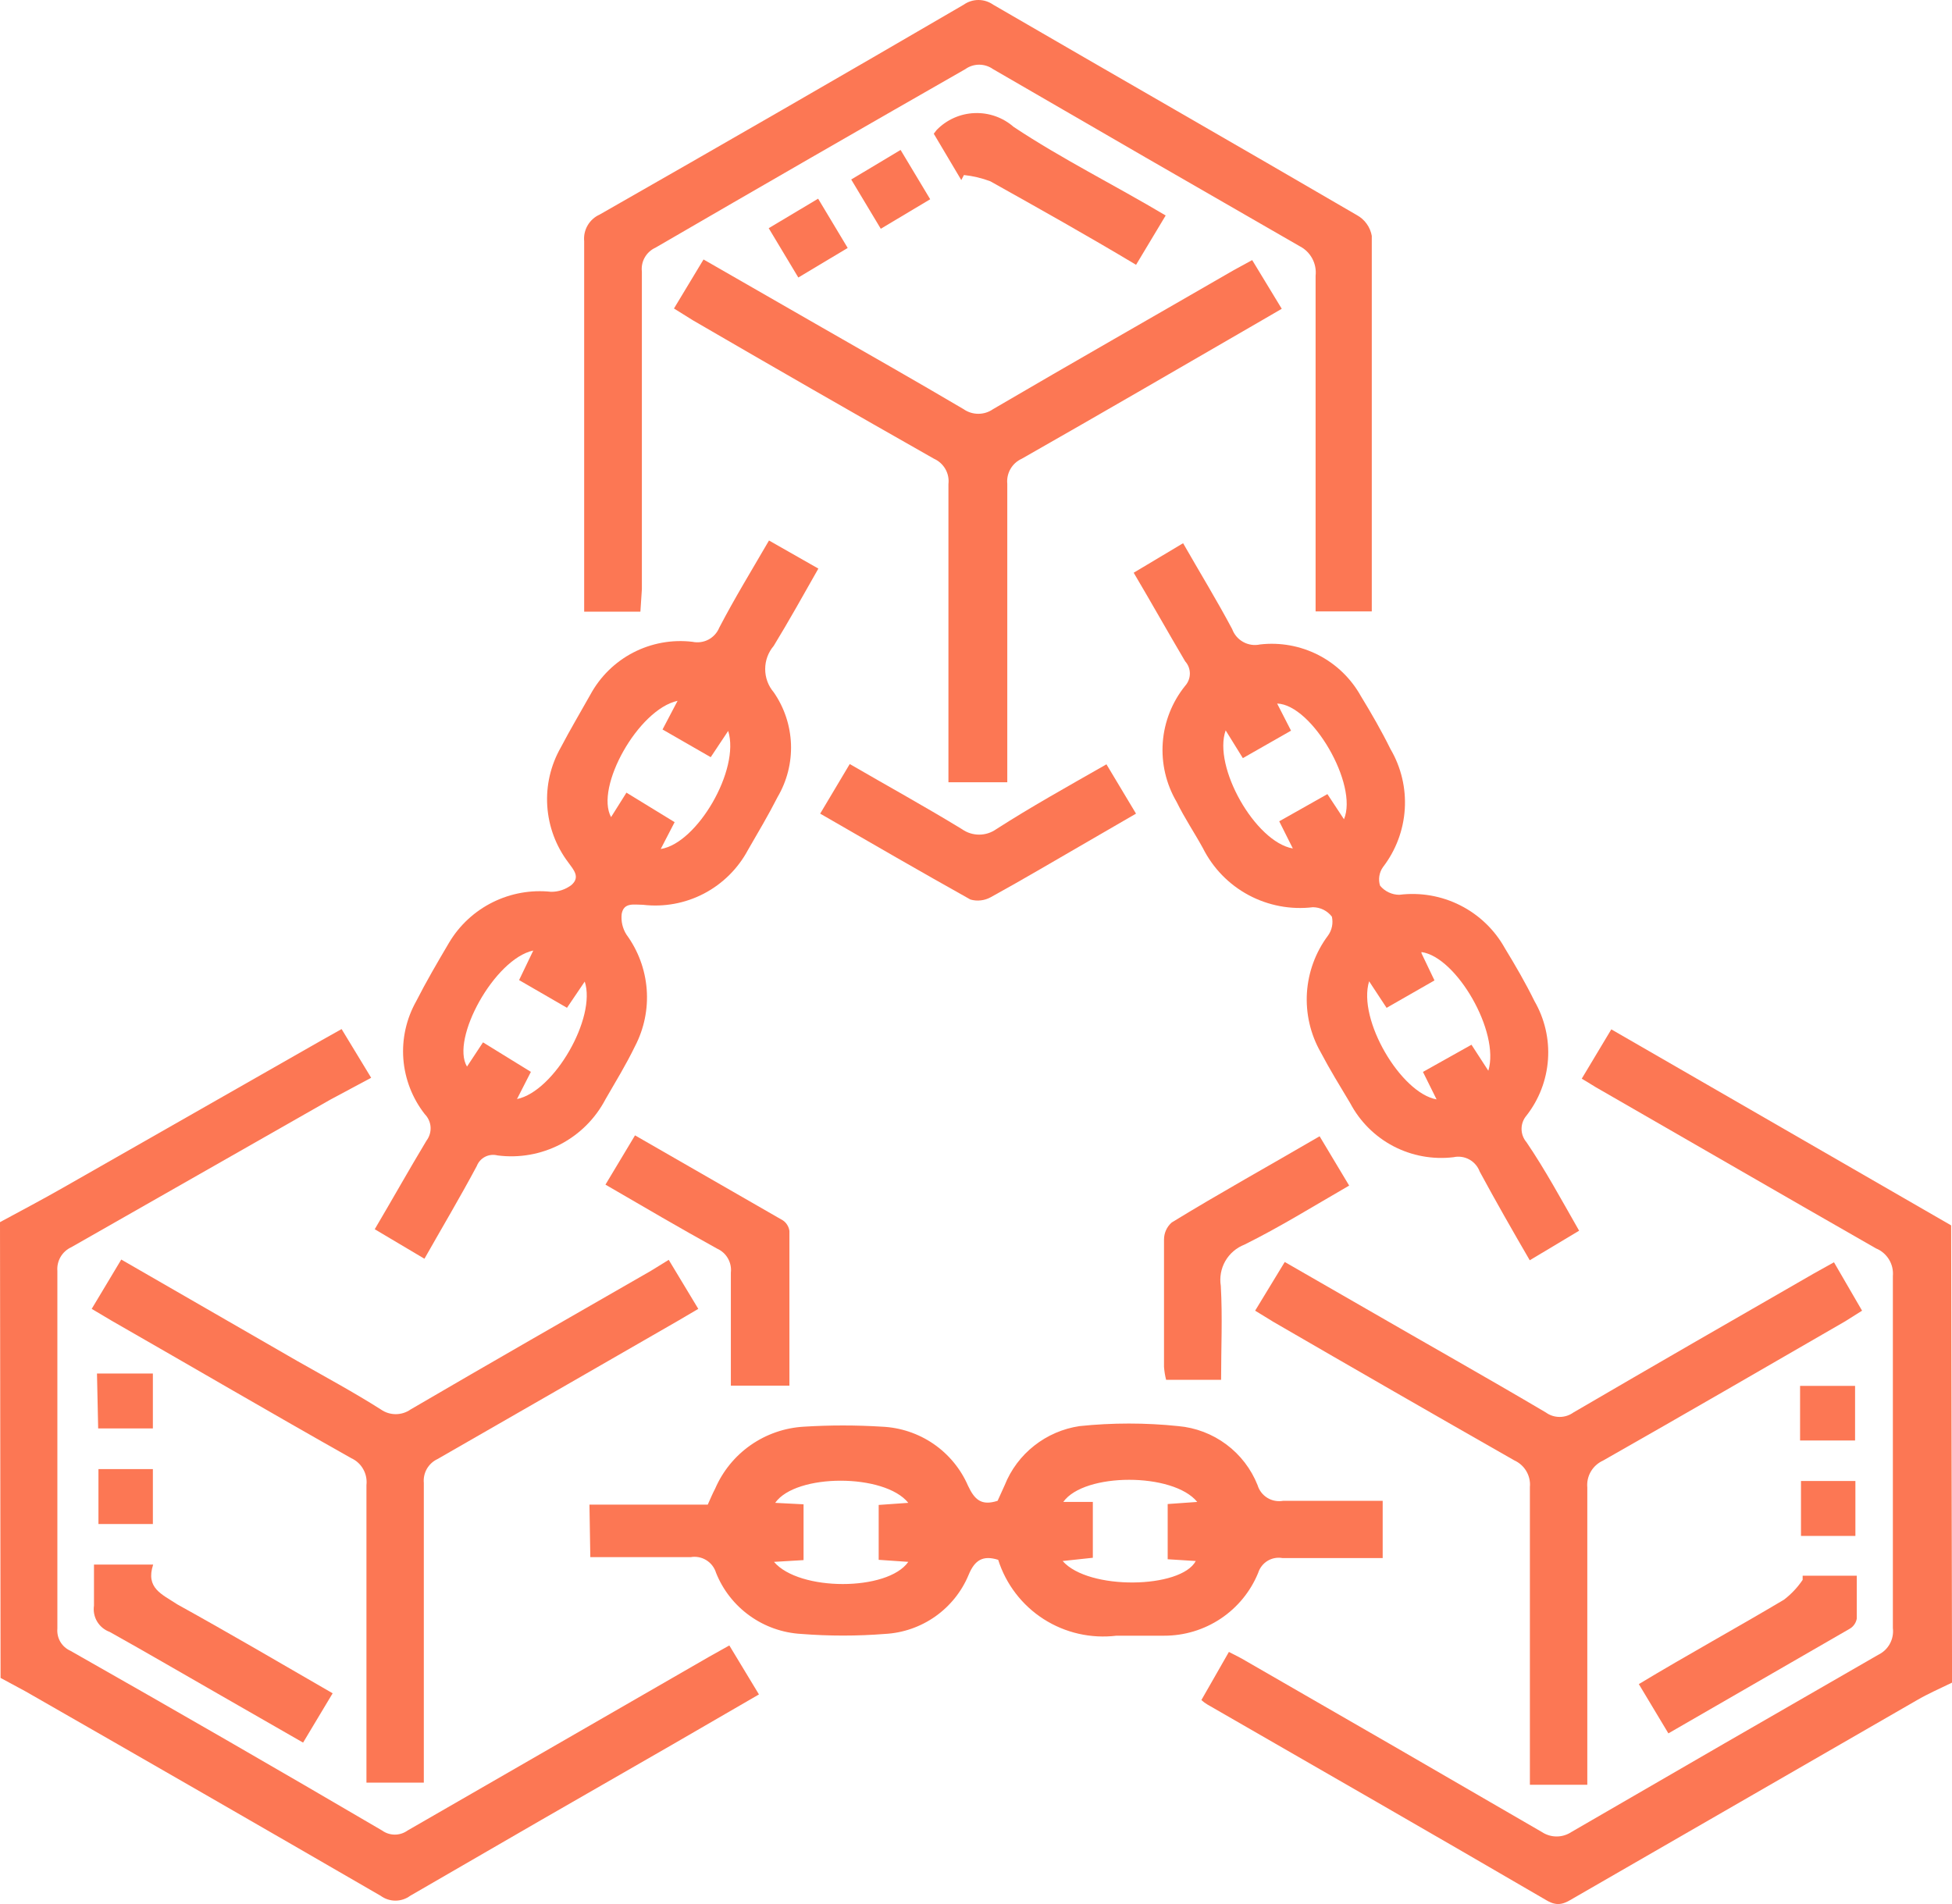 <svg width="41" height="40" viewBox="0 0 41 40" fill="none" xmlns="http://www.w3.org/2000/svg">
<path d="M0 25.675C0.447 25.433 0.895 25.197 1.329 24.949L6.765 21.849L7.175 21.619L7.796 22.642L6.939 23.101L1.497 26.202C1.403 26.245 1.325 26.316 1.273 26.404C1.221 26.493 1.197 26.596 1.205 26.698C1.205 29.179 1.205 31.709 1.205 34.215C1.197 34.311 1.218 34.407 1.267 34.491C1.316 34.574 1.39 34.64 1.479 34.68C3.665 35.92 5.848 37.179 8.026 38.456C8.104 38.512 8.197 38.542 8.293 38.542C8.389 38.542 8.482 38.512 8.56 38.456L14.897 34.804L15.319 34.568L15.941 35.597L14.12 36.652C12.281 37.706 10.447 38.764 8.616 39.827C8.526 39.893 8.418 39.929 8.306 39.929C8.194 39.929 8.085 39.893 7.995 39.827C5.51 38.388 3.025 36.958 0.54 35.535L0.012 35.25L0 25.675Z" fill="#FC7754"/>
<path d="M41.001 35.349C40.759 35.467 40.504 35.578 40.268 35.715L33.062 39.87C32.875 39.982 32.733 40.068 32.49 39.926C30.117 38.543 27.738 37.178 25.359 35.808C25.314 35.781 25.273 35.75 25.234 35.715L25.812 34.704C25.943 34.772 26.061 34.828 26.172 34.896C28.243 36.087 30.314 37.284 32.385 38.487C32.477 38.548 32.585 38.581 32.695 38.581C32.806 38.581 32.914 38.548 33.006 38.487C35.143 37.247 37.29 36.006 39.448 34.766C39.552 34.716 39.639 34.635 39.694 34.534C39.75 34.433 39.772 34.316 39.758 34.202C39.758 31.721 39.758 29.271 39.758 26.809C39.769 26.687 39.741 26.565 39.677 26.46C39.613 26.355 39.518 26.273 39.404 26.227C37.472 25.123 35.547 24.006 33.615 22.896C33.49 22.828 33.372 22.747 33.223 22.661L33.844 21.625L40.982 25.743L41.001 35.349Z" fill="#FC7754"/>
<path d="M12.381 31.609H14.866C14.922 31.485 14.965 31.38 15.021 31.274C15.18 30.906 15.438 30.589 15.767 30.359C16.097 30.129 16.483 29.995 16.885 29.972C17.431 29.938 17.979 29.938 18.525 29.972C18.912 29.989 19.287 30.114 19.607 30.333C19.927 30.553 20.178 30.857 20.332 31.212C20.469 31.504 20.612 31.64 20.954 31.529L21.103 31.2C21.233 30.874 21.447 30.588 21.723 30.371C21.999 30.153 22.327 30.012 22.674 29.96C23.364 29.888 24.06 29.888 24.749 29.96C25.115 29.992 25.464 30.126 25.758 30.345C26.052 30.564 26.279 30.86 26.414 31.2C26.448 31.312 26.521 31.407 26.621 31.468C26.721 31.529 26.84 31.55 26.955 31.529C27.644 31.529 28.334 31.529 29.042 31.529V32.732C28.34 32.732 27.638 32.732 26.936 32.732C26.828 32.713 26.717 32.734 26.623 32.791C26.529 32.849 26.46 32.938 26.427 33.042C26.267 33.434 25.993 33.769 25.641 34.004C25.289 34.239 24.875 34.364 24.451 34.363C24.122 34.363 23.787 34.363 23.451 34.363C22.916 34.428 22.374 34.305 21.92 34.014C21.466 33.723 21.129 33.282 20.966 32.769C20.649 32.67 20.475 32.769 20.345 33.085C20.199 33.437 19.956 33.739 19.645 33.959C19.334 34.178 18.967 34.306 18.587 34.326C18.002 34.372 17.414 34.372 16.829 34.326C16.439 34.304 16.064 34.172 15.747 33.944C15.43 33.717 15.184 33.404 15.04 33.042C15.006 32.931 14.934 32.837 14.835 32.776C14.737 32.715 14.619 32.693 14.505 32.713C13.816 32.713 13.12 32.713 12.399 32.713L12.381 31.609ZM22.32 32.794C22.861 33.414 24.805 33.377 25.116 32.794L24.526 32.757V31.597L25.147 31.553C24.644 30.933 22.774 30.933 22.333 31.553H22.954V32.726L22.32 32.794ZM16.878 31.603V32.775L16.257 32.812C16.785 33.433 18.643 33.433 19.078 32.812L18.456 32.769V31.616L19.078 31.572C18.581 30.952 16.717 30.952 16.282 31.572L16.878 31.603Z" fill="#FC7754"/>
<path d="M33.168 25.855L32.131 26.476C31.77 25.855 31.416 25.235 31.081 24.615C31.041 24.506 30.963 24.415 30.862 24.359C30.76 24.303 30.641 24.286 30.528 24.311C30.094 24.363 29.654 24.282 29.267 24.08C28.88 23.877 28.564 23.562 28.36 23.176C28.149 22.823 27.931 22.47 27.739 22.104C27.523 21.724 27.424 21.291 27.451 20.856C27.479 20.421 27.633 20.003 27.894 19.654C27.935 19.597 27.963 19.533 27.977 19.464C27.991 19.396 27.99 19.325 27.975 19.257C27.928 19.196 27.868 19.147 27.799 19.112C27.73 19.078 27.654 19.06 27.577 19.059C27.111 19.115 26.639 19.026 26.225 18.804C25.811 18.582 25.477 18.238 25.266 17.818C25.086 17.49 24.887 17.198 24.713 16.845C24.492 16.468 24.391 16.033 24.423 15.598C24.455 15.163 24.619 14.748 24.893 14.408C24.957 14.337 24.992 14.245 24.992 14.15C24.992 14.055 24.957 13.963 24.893 13.893C24.527 13.273 24.179 12.652 23.812 12.032L24.85 11.412C25.204 12.032 25.558 12.609 25.881 13.217C25.923 13.332 26.006 13.428 26.113 13.487C26.22 13.546 26.345 13.565 26.465 13.539C26.886 13.49 27.312 13.567 27.69 13.76C28.067 13.953 28.378 14.254 28.584 14.624C28.807 14.99 29.018 15.356 29.205 15.735C29.429 16.117 29.534 16.557 29.506 16.998C29.478 17.44 29.319 17.864 29.049 18.215C29.009 18.271 28.983 18.335 28.972 18.403C28.961 18.471 28.966 18.541 28.987 18.606C29.036 18.666 29.098 18.714 29.168 18.747C29.238 18.78 29.314 18.798 29.391 18.798C29.831 18.743 30.277 18.82 30.672 19.02C31.068 19.22 31.394 19.534 31.609 19.921C31.832 20.287 32.044 20.652 32.23 21.031C32.445 21.403 32.544 21.831 32.514 22.259C32.484 22.688 32.327 23.098 32.062 23.437C31.995 23.515 31.959 23.614 31.959 23.716C31.959 23.818 31.995 23.917 32.062 23.995C32.454 24.572 32.789 25.192 33.168 25.855ZM25.744 15.344C25.471 16.107 26.366 17.688 27.155 17.825L26.869 17.254L27.881 16.683L28.229 17.211C28.534 16.485 27.558 14.804 26.825 14.78L27.117 15.35L26.105 15.927L25.744 15.344ZM29.857 20.026L30.13 20.597L29.124 21.173L28.757 20.615C28.509 21.421 29.428 22.966 30.174 23.096L29.888 22.519L30.907 21.948L31.261 22.494C31.509 21.682 30.59 20.101 29.857 20.001V20.026Z" fill="#FC7754"/>
<path d="M8.915 26.444L7.871 25.824C8.238 25.203 8.585 24.583 8.958 23.963C9.02 23.881 9.05 23.78 9.044 23.677C9.037 23.575 8.993 23.478 8.921 23.405C8.661 23.072 8.505 22.669 8.472 22.248C8.44 21.826 8.534 21.405 8.741 21.036C8.952 20.621 9.188 20.218 9.437 19.796C9.654 19.434 9.971 19.142 10.35 18.954C10.729 18.766 11.153 18.69 11.574 18.735C11.728 18.737 11.879 18.686 12.002 18.593C12.195 18.425 12.046 18.27 11.934 18.115C11.675 17.772 11.523 17.361 11.495 16.932C11.467 16.503 11.566 16.076 11.779 15.703C11.977 15.325 12.195 14.959 12.4 14.593C12.605 14.215 12.918 13.907 13.3 13.709C13.683 13.511 14.116 13.432 14.543 13.483C14.657 13.507 14.777 13.491 14.88 13.437C14.983 13.382 15.064 13.293 15.108 13.185C15.431 12.565 15.785 11.988 16.152 11.355L17.189 11.945C16.873 12.503 16.568 13.049 16.251 13.569C16.135 13.705 16.072 13.878 16.072 14.056C16.072 14.235 16.135 14.407 16.251 14.543C16.474 14.864 16.599 15.242 16.614 15.632C16.628 16.022 16.53 16.408 16.332 16.745C16.14 17.123 15.922 17.489 15.711 17.855C15.502 18.246 15.18 18.566 14.787 18.772C14.393 18.978 13.947 19.06 13.506 19.008C13.319 19.008 13.102 18.952 13.058 19.2C13.041 19.352 13.076 19.505 13.158 19.634C13.404 19.97 13.551 20.367 13.583 20.781C13.615 21.195 13.53 21.61 13.338 21.979C13.152 22.363 12.928 22.729 12.717 23.095C12.505 23.5 12.174 23.83 11.769 24.041C11.363 24.251 10.902 24.333 10.449 24.273C10.362 24.251 10.269 24.261 10.189 24.302C10.109 24.343 10.047 24.412 10.014 24.497C9.66 25.16 9.294 25.774 8.915 26.444ZM12.282 20.621L11.909 21.172L10.903 20.59L11.201 19.969C10.387 20.143 9.461 21.83 9.809 22.407L10.145 21.898L11.151 22.518L10.859 23.089C11.642 22.928 12.53 21.377 12.282 20.621ZM14.232 14.723C13.406 14.903 12.493 16.54 12.835 17.166L13.158 16.652L14.17 17.272L13.878 17.836C14.642 17.718 15.549 16.168 15.295 15.355L14.928 15.907L13.916 15.325L14.232 14.723Z" fill="#FC7754"/>
<path d="M13.451 12.85H12.27C12.27 12.72 12.27 12.589 12.27 12.459C12.27 9.978 12.27 7.535 12.27 5.067C12.259 4.952 12.284 4.836 12.342 4.736C12.4 4.636 12.488 4.556 12.593 4.509C15.145 3.053 17.694 1.584 20.241 0.099C20.331 0.035 20.44 0 20.551 0C20.663 0 20.771 0.035 20.862 0.099C23.403 1.575 25.962 3.039 28.503 4.521C28.584 4.566 28.654 4.628 28.707 4.703C28.761 4.778 28.797 4.864 28.813 4.955C28.813 7.516 28.813 10.072 28.813 12.627C28.813 12.695 28.813 12.757 28.813 12.844H27.633V12.385C27.633 10.189 27.633 7.988 27.633 5.792C27.647 5.667 27.622 5.541 27.562 5.43C27.502 5.319 27.41 5.229 27.298 5.172C25.14 3.932 22.993 2.692 20.856 1.451C20.771 1.391 20.67 1.359 20.567 1.359C20.463 1.359 20.362 1.391 20.278 1.451C18.108 2.692 15.938 3.942 13.768 5.203C13.673 5.246 13.594 5.318 13.543 5.408C13.491 5.498 13.47 5.602 13.482 5.706C13.482 7.926 13.482 10.152 13.482 12.379L13.451 12.85Z" fill="#FC7754"/>
<path d="M14.046 26.467L14.667 27.497L14.245 27.745C12.559 28.716 10.873 29.686 9.188 30.653C9.094 30.697 9.017 30.769 8.965 30.859C8.914 30.949 8.892 31.053 8.902 31.155C8.902 33.097 8.902 35.044 8.902 36.985V37.45H7.697V36.991C7.697 35.06 7.697 33.13 7.697 31.199C7.71 31.084 7.687 30.967 7.63 30.866C7.573 30.764 7.486 30.683 7.38 30.635C5.697 29.686 4.032 28.712 2.354 27.751L1.926 27.497L2.547 26.461L6.237 28.588C6.827 28.923 7.424 29.245 8.001 29.611C8.092 29.675 8.201 29.709 8.312 29.709C8.423 29.709 8.532 29.675 8.623 29.611C10.3 28.631 11.99 27.664 13.673 26.697L14.046 26.467Z" fill="#FC7754"/>
<path d="M14.156 6.481L14.777 5.451L17.262 6.878C18.256 7.448 19.25 8.012 20.238 8.595C20.329 8.659 20.437 8.693 20.549 8.693C20.66 8.693 20.768 8.659 20.859 8.595C22.543 7.609 24.232 6.648 25.916 5.674L26.301 5.464L26.922 6.487L26.518 6.722C24.835 7.696 23.151 8.676 21.462 9.637C21.362 9.682 21.279 9.757 21.224 9.852C21.17 9.946 21.146 10.056 21.157 10.164C21.157 12.099 21.157 14.028 21.157 15.963V16.434H19.921V15.969C19.921 14.034 19.921 12.105 19.921 10.171C19.934 10.061 19.912 9.95 19.857 9.854C19.802 9.758 19.718 9.682 19.617 9.637C17.927 8.678 16.239 7.709 14.554 6.729L14.156 6.481Z" fill="#FC7754"/>
<path d="M26.363 27.535L26.985 26.512L28.699 27.498C29.942 28.217 31.221 28.936 32.47 29.674C32.554 29.735 32.655 29.767 32.759 29.767C32.862 29.767 32.963 29.735 33.048 29.674C34.725 28.695 36.415 27.721 38.098 26.754L38.521 26.518L39.111 27.535L38.757 27.758C37.061 28.738 35.371 29.718 33.669 30.685C33.562 30.734 33.473 30.814 33.414 30.915C33.355 31.016 33.329 31.133 33.34 31.25C33.34 33.178 33.34 35.113 33.34 37.042V37.495H32.134V37.073C32.134 35.126 32.134 33.185 32.134 31.237C32.145 31.122 32.118 31.006 32.059 30.906C32 30.806 31.911 30.727 31.805 30.679C30.115 29.716 28.43 28.746 26.748 27.771L26.363 27.535Z" fill="#FC7754"/>
<path d="M23.24 16.057L23.861 17.093L22.855 17.676C22.178 18.066 21.501 18.469 20.811 18.848C20.746 18.884 20.675 18.907 20.602 18.915C20.528 18.924 20.453 18.918 20.382 18.897C19.339 18.314 18.301 17.713 17.227 17.093L17.848 16.051C18.649 16.516 19.438 16.95 20.208 17.421C20.313 17.495 20.438 17.534 20.566 17.534C20.694 17.534 20.818 17.495 20.923 17.421C21.637 16.962 22.414 16.528 23.24 16.057Z" fill="#FC7754"/>
<path d="M15.351 29.11C15.351 28.298 15.351 27.517 15.351 26.735C15.363 26.632 15.341 26.528 15.29 26.438C15.239 26.347 15.16 26.276 15.065 26.233C14.289 25.805 13.518 25.352 12.717 24.887L13.338 23.852L16.444 25.638C16.481 25.663 16.513 25.696 16.536 25.735C16.56 25.773 16.575 25.816 16.581 25.861C16.581 26.934 16.581 28.007 16.581 29.11H15.351Z" fill="#FC7754"/>
<path d="M25.648 28.987H24.493C24.47 28.898 24.456 28.807 24.449 28.715C24.449 27.822 24.449 26.935 24.449 26.042C24.449 25.974 24.463 25.906 24.491 25.844C24.519 25.782 24.56 25.727 24.611 25.682C25.623 25.062 26.655 24.491 27.717 23.871L28.338 24.907C27.586 25.341 26.878 25.781 26.139 26.147C25.969 26.213 25.827 26.335 25.736 26.493C25.646 26.651 25.613 26.836 25.642 27.015C25.679 27.673 25.648 28.311 25.648 28.987Z" fill="#FC7754"/>
<path d="M6.987 35.573L6.366 36.609L4.658 35.629C3.875 35.182 3.092 34.723 2.303 34.283C2.193 34.243 2.1 34.166 2.04 34.066C1.98 33.965 1.957 33.847 1.974 33.731C1.974 33.452 1.974 33.173 1.974 32.869H3.217C3.055 33.365 3.397 33.489 3.726 33.706C4.813 34.308 5.882 34.934 6.987 35.573Z" fill="#FC7754"/>
<path d="M24.484 4.527L23.862 5.563C22.825 4.942 21.819 4.378 20.8 3.808C20.622 3.741 20.436 3.697 20.247 3.677L20.191 3.783L19.613 2.809L19.675 2.729C19.885 2.514 20.17 2.387 20.471 2.376C20.771 2.364 21.065 2.468 21.291 2.666C22.309 3.342 23.39 3.876 24.484 4.527Z" fill="#FC7754"/>
<path d="M37.863 33.103H39C39 33.407 39 33.724 39 34.003C38.993 34.046 38.976 34.087 38.952 34.123C38.927 34.16 38.895 34.191 38.857 34.214L35.043 36.415L34.422 35.38C35.453 34.759 36.472 34.201 37.472 33.606C37.624 33.489 37.756 33.349 37.863 33.19V33.103Z" fill="#FC7754"/>
<path d="M17.879 3.771L18.916 3.15L19.538 4.186L18.5 4.806L17.879 3.771Z" fill="#FC7754"/>
<path d="M17.184 4.174L17.805 5.209L16.768 5.83L16.146 4.794L17.184 4.174Z" fill="#FC7754"/>
<path d="M2.037 28.855H3.211V30.009H2.062L2.037 28.855Z" fill="#FC7754"/>
<path d="M37.809 30.262V29.115H38.964V30.262H37.809Z" fill="#FC7754"/>
<path d="M3.211 32.017H2.068V30.863H3.211V32.017Z" fill="#FC7754"/>
<path d="M38.971 32.267H37.828V31.113H38.971V32.267Z" fill="#FC7754"/>
</svg>
